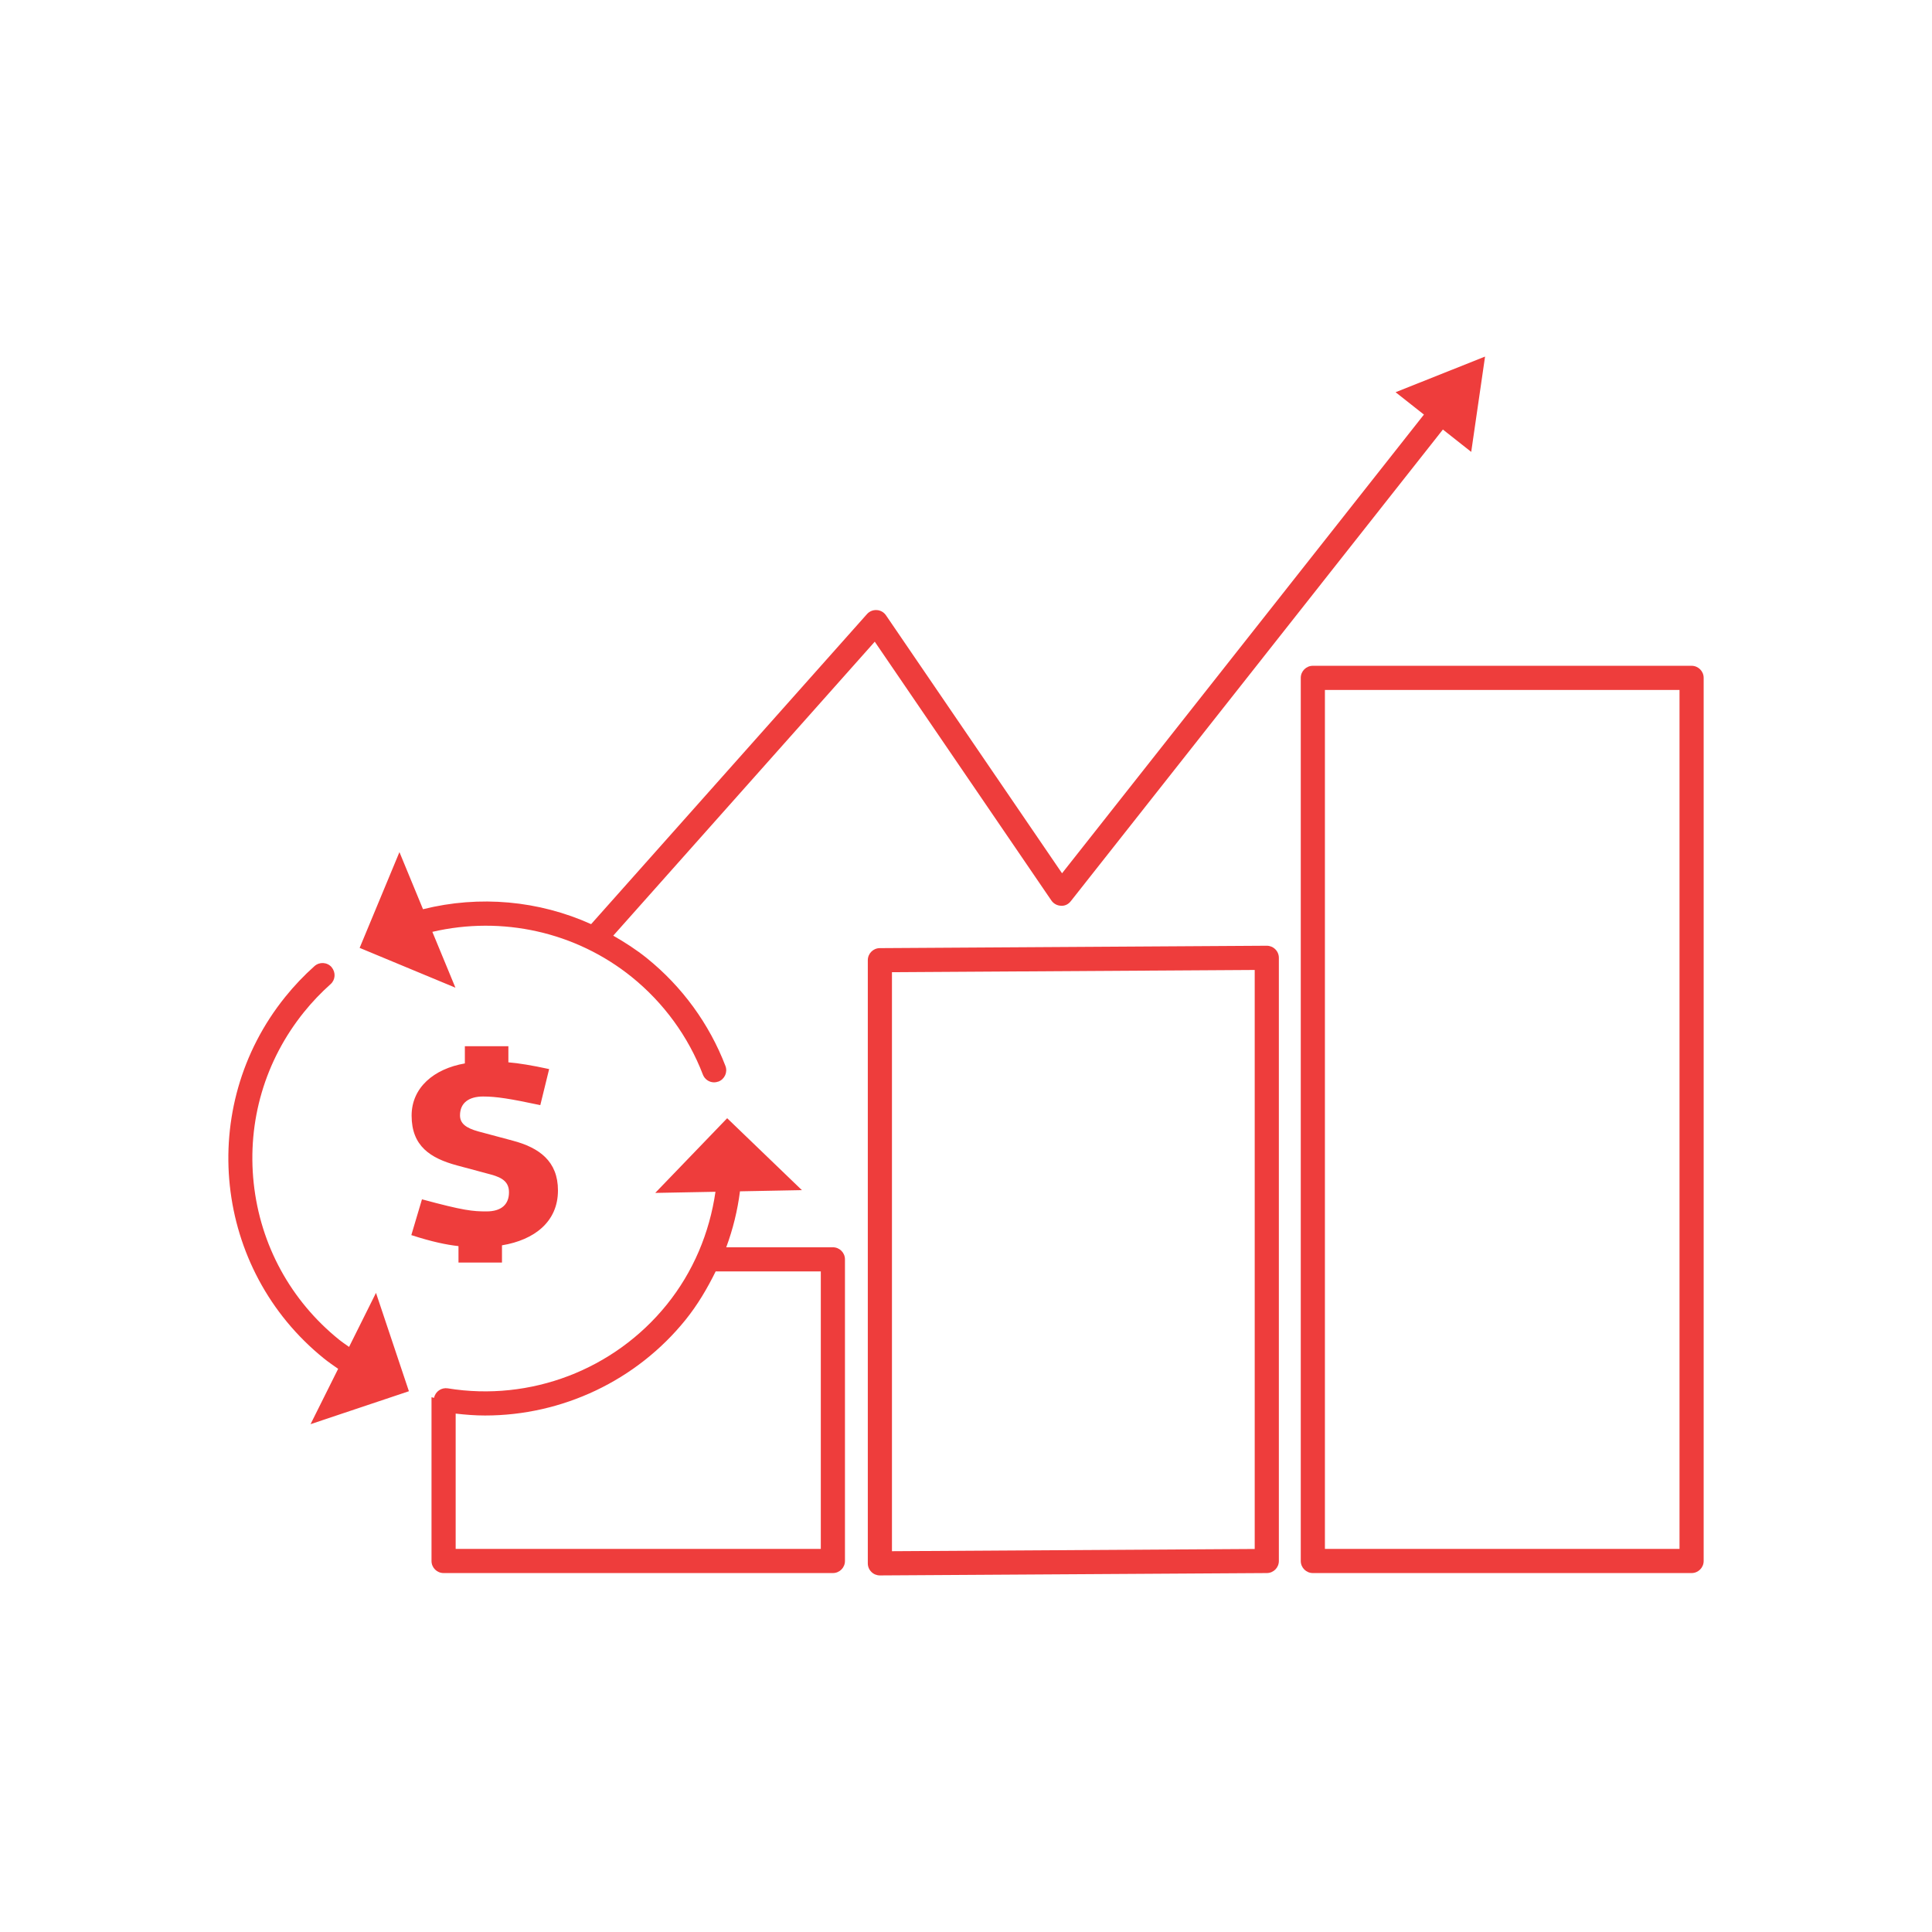 <?xml version="1.0" encoding="UTF-8" standalone="no"?>
<svg width="80px" height="80px" viewBox="0 0 80 80" version="1.1" xmlns="http://www.w3.org/2000/svg" xmlns:xlink="http://www.w3.org/1999/xlink" xmlns:sketch="http://www.bohemiancoding.com/sketch/ns">
    <!-- Generator: Sketch 3.3.3 (12081) - http://www.bohemiancoding.com/sketch -->
    <title>business-set1-03</title>
    <desc>Created with Sketch.</desc>
    <defs></defs>
    <g id="Page-1" stroke="none" stroke-width="1" fill="none" fill-rule="evenodd" sketch:type="MSPage">
        <g id="business-set1-03" sketch:type="MSArtboardGroup" fill="#ee3d3c">
            <path d="M34.488,51.647 L30.072,51.647 C30.348,50.902 30.539,50.126 30.641,49.33 L33.205,49.281 L30.111,46.303 L30.099,46.315 L27.132,49.396 L29.626,49.349 C29.379,51.057 28.702,52.668 27.609,54.023 C25.435,56.716 21.964,58.046 18.54,57.488 C18.276,57.447 18.026,57.62 17.974,57.882 C17.938,57.874 17.903,57.864 17.868,57.856 L17.868,64.637 C17.868,64.913 18.091,65.137 18.368,65.137 L34.488,65.137 C34.764,65.137 34.988,64.913 34.988,64.637 L34.988,52.147 C34.988,51.871 34.764,51.647 34.488,51.647 L34.488,51.647 Z M33.988,64.137 L18.868,64.137 L18.868,58.534 C19.274,58.581 19.68,58.613 20.085,58.613 C23.276,58.613 26.35,57.175 28.387,54.651 C28.887,54.031 29.287,53.351 29.634,52.647 L33.988,52.647 L33.988,64.137 L33.988,64.137 Z M52.455,39.161 L52.452,39.161 L36.431,39.26 C36.156,39.261 35.934,39.485 35.934,39.76 L35.934,64.735 C35.934,64.869 35.987,64.996 36.082,65.09 C36.175,65.183 36.302,65.235 36.434,65.235 L36.437,65.235 L52.458,65.137 C52.733,65.136 52.955,64.912 52.955,64.637 L52.955,39.661 C52.955,39.528 52.902,39.4 52.807,39.307 C52.713,39.213 52.587,39.161 52.455,39.161 L52.455,39.161 Z M51.955,64.14 L36.934,64.232 L36.934,40.257 L51.955,40.164 L51.955,64.14 L51.955,64.14 Z M70.045,27.569 L54.362,27.569 C54.086,27.569 53.862,27.792 53.862,28.069 L53.862,64.637 C53.862,64.913 54.086,65.137 54.362,65.137 L70.045,65.137 C70.321,65.137 70.545,64.913 70.545,64.637 L70.545,28.069 C70.545,27.792 70.321,27.569 70.045,27.569 L70.045,27.569 Z M69.545,64.137 L54.862,64.137 L54.862,28.569 L69.545,28.569 L69.545,64.137 L69.545,64.137 Z M18.858,40.898 L14.9,39.253 L14.892,39.25 L16.54,35.284 L17.516,37.649 C19.862,37.063 22.313,37.291 24.477,38.267 L35.9,25.428 C36.003,25.313 36.147,25.253 36.306,25.262 C36.46,25.271 36.6,25.351 36.687,25.479 L43.977,36.161 L58.962,17.167 L57.788,16.241 L61.493,14.765 L60.92,18.712 L59.747,17.786 L44.34,37.315 C44.243,37.441 44.095,37.519 43.93,37.505 C43.771,37.499 43.625,37.418 43.535,37.287 L36.222,26.571 L25.393,38.744 C25.876,39.021 26.347,39.322 26.787,39.677 C28.246,40.854 29.37,42.397 30.039,44.139 C30.137,44.396 30.008,44.685 29.751,44.785 C29.746,44.786 29.742,44.785 29.738,44.787 C29.683,44.806 29.627,44.818 29.572,44.818 C29.371,44.818 29.181,44.696 29.105,44.497 C28.5,42.919 27.48,41.522 26.159,40.455 C23.842,38.587 20.792,37.914 17.903,38.586 L18.858,40.898 L18.858,40.898 Z M15.569,53.535 L16.928,57.596 L16.932,57.608 L12.859,58.972 L14.002,56.68 C13.804,56.541 13.604,56.405 13.413,56.251 C8.842,52.563 8.126,45.846 11.813,41.277 C12.178,40.823 12.586,40.394 13.023,40.004 C13.23,39.82 13.546,39.839 13.729,40.045 C13.734,40.05 13.735,40.057 13.739,40.062 C13.908,40.268 13.89,40.572 13.689,40.751 C13.292,41.105 12.922,41.493 12.591,41.904 C10.972,43.91 10.232,46.426 10.505,48.989 C10.78,51.552 12.035,53.854 14.041,55.473 C14.175,55.581 14.316,55.673 14.454,55.773 L15.569,53.535 L15.569,53.535 Z M21.076,49.371 C21.076,48.959 20.824,48.769 20.333,48.636 L18.921,48.257 C17.813,47.956 17.044,47.454 17.044,46.195 C17.044,45.037 17.964,44.257 19.249,44.034 L19.249,43.321 L21.051,43.321 L21.051,43.989 C21.467,44.022 22.021,44.112 22.739,44.268 L22.373,45.761 C21.114,45.493 20.547,45.404 20.005,45.404 C19.425,45.404 19.048,45.66 19.048,46.184 C19.048,46.518 19.287,46.708 19.816,46.853 L21.228,47.231 C22.324,47.521 23.104,48.079 23.104,49.293 C23.104,50.585 22.134,51.343 20.786,51.566 L20.786,52.279 L18.985,52.279 L18.985,51.599 C18.493,51.544 17.889,51.421 17.032,51.143 L17.473,49.661 C19.199,50.129 19.577,50.162 20.144,50.162 C20.774,50.162 21.076,49.861 21.076,49.371 L21.076,49.371 Z" id="Shape" sketch:type="MSShapeGroup"></path>
        </g>
    </g>
</svg>